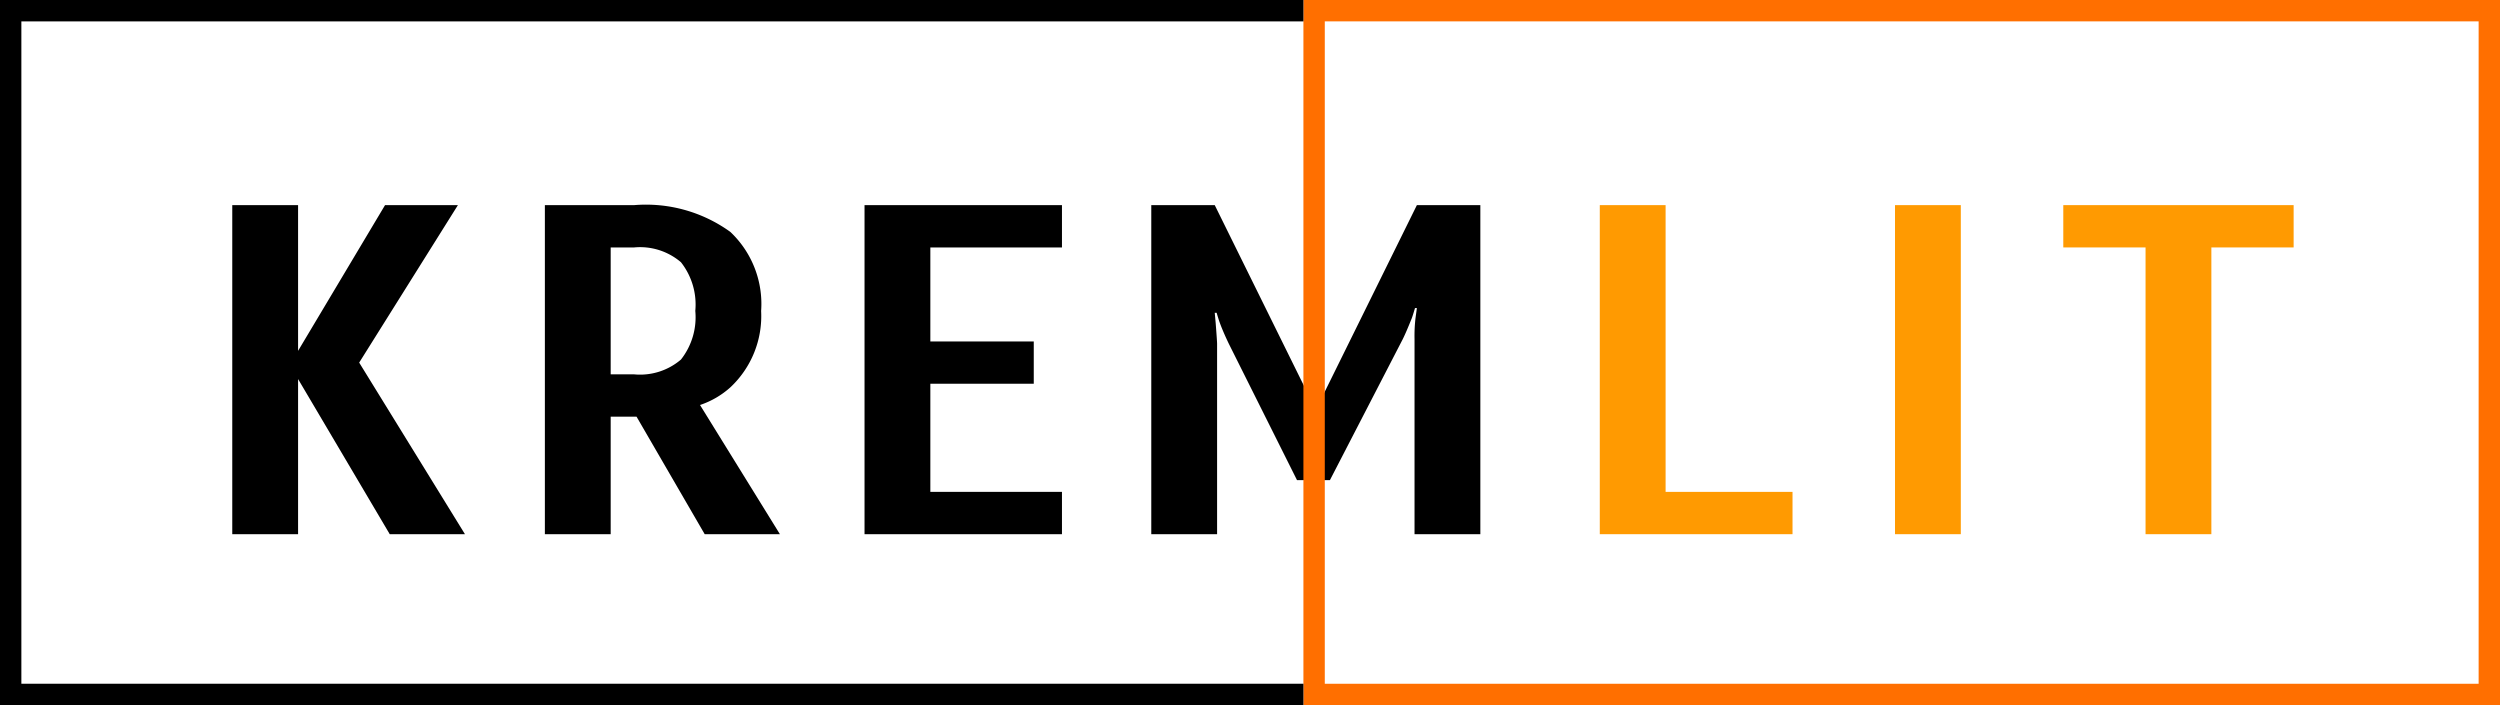 <svg xmlns="http://www.w3.org/2000/svg" xmlns:xlink="http://www.w3.org/1999/xlink" width="117" height="33" viewBox="0 0 117 33">
  <defs>
    <clipPath id="clip-path">
      <rect id="Rectangle_6" data-name="Rectangle 6" width="61" height="33" transform="translate(419.592 15)" fill="#fff" stroke="#707070" stroke-width="1"/>
    </clipPath>
  </defs>
  <g id="logo" transform="translate(-419 -15)">
    <path id="Path_2" data-name="Path 2" d="M1.87,0V-15.4H4.95v6.82L9.02-15.4h3.41L7.81-8.03,12.76,0H9.24L4.95-7.26V0ZM16.5-15.4h4.18a6.741,6.741,0,0,1,4.5,1.254,4.635,4.635,0,0,1,1.441,3.7,4.571,4.571,0,0,1-1.43,3.564,4.035,4.035,0,0,1-1.43.836L27.5,0H23.98L20.79-5.5H19.58V0H16.5Zm4.18,7.92a2.946,2.946,0,0,0,2.189-.693,3.2,3.2,0,0,0,.671-2.277,3.2,3.2,0,0,0-.671-2.277,2.946,2.946,0,0,0-2.189-.693h-1.1v5.94ZM31.46,0V-15.4H40.7v1.98H34.54v4.4h4.84v1.98H34.54v5.06H40.7V0ZM44.88-15.4h2.97l4.29,8.69a5.4,5.4,0,0,1,.286.726l.11.374h.088l.11-.374a5.4,5.4,0,0,1,.286-.726l4.29-8.69h2.97V0H57.2V-9.13a7.276,7.276,0,0,1,.044-.968l.066-.484h-.088q-.11.374-.154.484-.264.66-.418.968l-3.41,6.6H51.7L48.51-8.91q-.264-.55-.418-.968-.044-.11-.154-.484H47.85l.044.484q.066.858.066.968V0H44.88Z" transform="translate(428 40)"/>
    <path id="Path_1" data-name="Path 1" d="M1.87,0V-15.4H4.95V-1.98h5.94V0ZM15.686,0V-15.4h3.08V0ZM27.412,0V-13.42h-3.85V-15.4h10.78v1.98h-3.85V0Z" transform="translate(492 40)" fill="#ff9a01"/>
    <g id="Rectangle_4" data-name="Rectangle 4" transform="translate(480 15)" fill="none" stroke="#ff6f00" stroke-width="1">
      <rect width="56" height="33" stroke="none"/>
      <rect x="0.5" y="0.5" width="55" height="32" fill="none"/>
    </g>
    <g id="Mask_Group_2" data-name="Mask Group 2" transform="translate(-0.592)" clip-path="url(#clip-path)">
      <g id="Rectangle_5" data-name="Rectangle 5" transform="translate(419.592 15)" fill="none" stroke="#000" stroke-width="1">
        <rect width="62" height="33" stroke="none"/>
        <rect x="0.5" y="0.5" width="61" height="32" fill="none"/>
      </g>
    </g>
  </g>
</svg>
